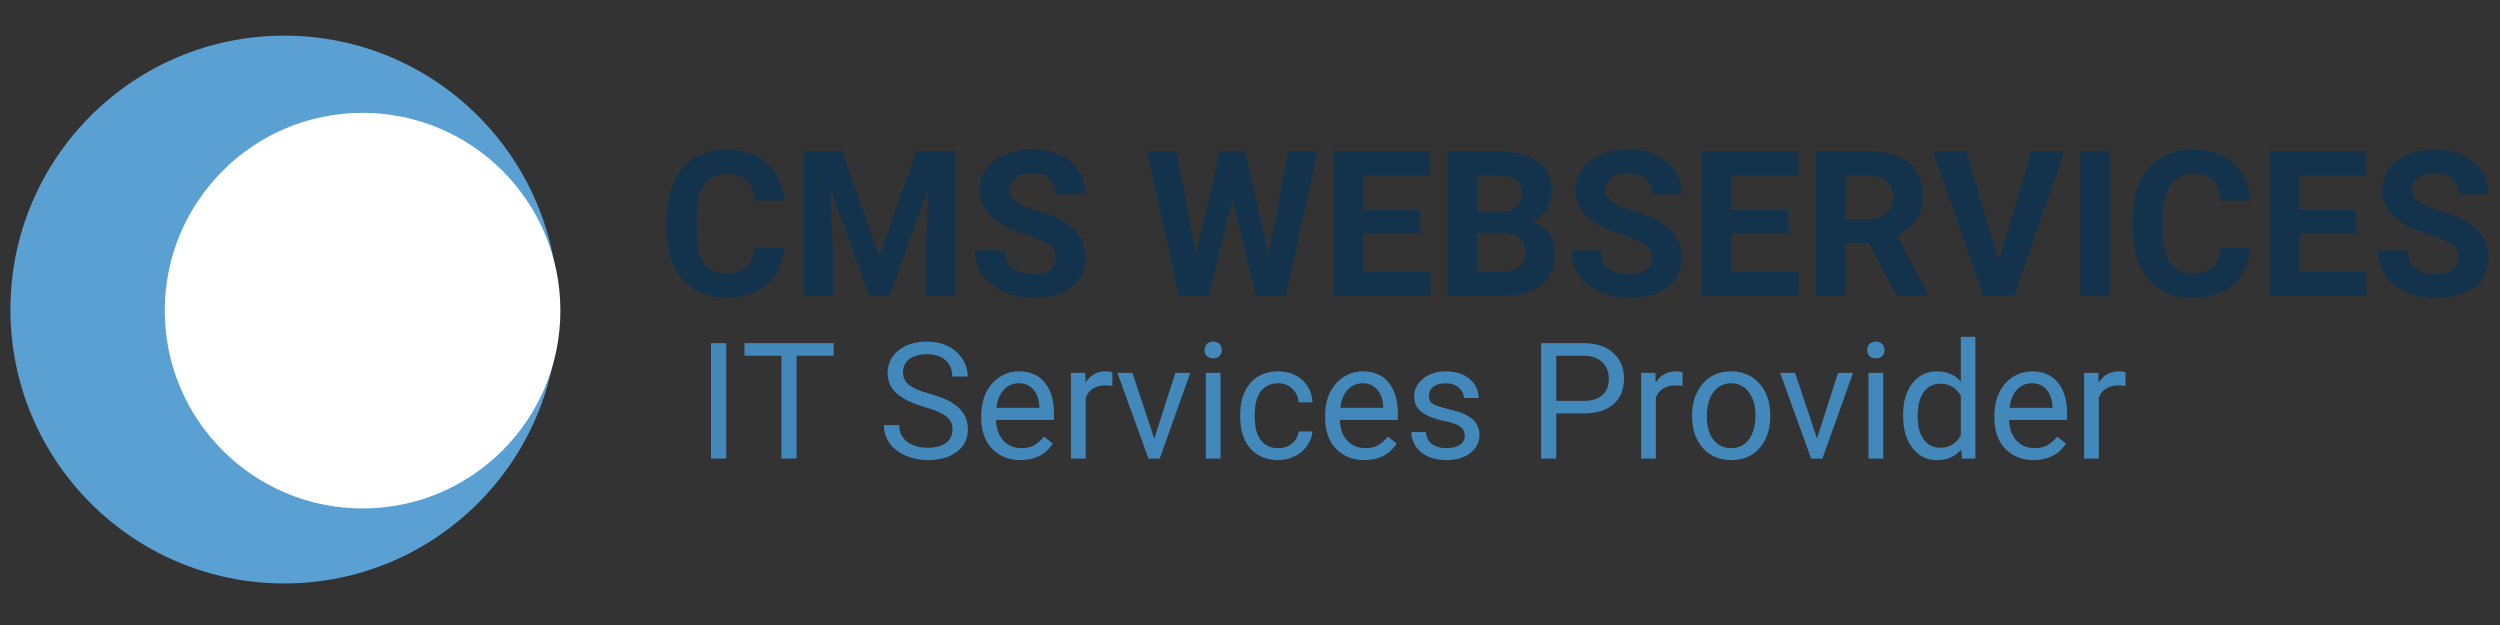<svg xmlns="http://www.w3.org/2000/svg" xmlns:xlink="http://www.w3.org/1999/xlink" width="240" zoomAndPan="magnify" viewBox="0 0 180 45" height="60" preserveAspectRatio="xMidYMid meet" version="1.0"><rect x="0" y="0" width="180" height="45" fill="#333333" stroke="none"/><defs><g/><clipPath id="id1"><path d="M 0.75 2.566 L 40.191 2.566 L 40.191 42.008 L 0.75 42.008 Z M 0.75 2.566 " clip-rule="nonzero"/></clipPath><clipPath id="id2"><path d="M 11.863 8.125 L 40.348 8.125 L 40.348 36.609 L 11.863 36.609 Z M 11.863 8.125 " clip-rule="nonzero"/></clipPath></defs><g clip-path="url(#id1)"><path fill="#5ba0d2" d="M 20.469 2.566 C 9.578 2.566 0.75 11.395 0.75 22.285 C 0.75 33.18 9.578 42.008 20.469 42.008 C 31.359 42.008 40.191 33.18 40.191 22.285 C 40.191 11.395 31.359 2.566 20.469 2.566 " fill-opacity="1" fill-rule="nonzero"/></g><g clip-path="url(#id2)"><path fill="#ffffff" d="M 26.105 8.125 C 18.242 8.125 11.863 14.5 11.863 22.367 C 11.863 30.23 18.242 36.609 26.105 36.609 C 33.973 36.609 40.348 30.23 40.348 22.367 C 40.348 14.5 33.973 8.125 26.105 8.125 " fill-opacity="1" fill-rule="nonzero"/></g><g fill="#12334b" fill-opacity="1"><g transform="translate(47.37, 21.295)"><g><path d="M 9.078 -3.453 C 8.992 -2.336 8.582 -1.457 7.844 -0.812 C 7.102 -0.176 6.125 0.141 4.906 0.141 C 3.57 0.141 2.52 -0.305 1.75 -1.203 C 0.988 -2.098 0.609 -3.328 0.609 -4.891 L 0.609 -5.531 C 0.609 -6.531 0.785 -7.41 1.141 -8.172 C 1.492 -8.93 1.992 -9.516 2.641 -9.922 C 3.297 -10.328 4.055 -10.531 4.922 -10.531 C 6.129 -10.531 7.098 -10.207 7.828 -9.562 C 8.555 -8.926 8.977 -8.023 9.094 -6.859 L 6.953 -6.859 C 6.898 -7.535 6.711 -8.023 6.391 -8.328 C 6.066 -8.629 5.578 -8.781 4.922 -8.781 C 4.211 -8.781 3.68 -8.52 3.328 -8 C 2.973 -7.488 2.789 -6.695 2.781 -5.625 L 2.781 -4.844 C 2.781 -3.719 2.945 -2.895 3.281 -2.375 C 3.625 -1.863 4.164 -1.609 4.906 -1.609 C 5.562 -1.609 6.051 -1.758 6.375 -2.062 C 6.707 -2.363 6.895 -2.828 6.938 -3.453 Z M 9.078 -3.453 "/></g></g></g><g fill="#12334b" fill-opacity="1"><g transform="translate(56.923, 21.295)"><g><path d="M 3.719 -10.391 L 6.391 -2.859 L 9.047 -10.391 L 11.859 -10.391 L 11.859 0 L 9.703 0 L 9.703 -2.844 L 9.922 -7.734 L 7.125 0 L 5.656 0 L 2.859 -7.734 L 3.062 -2.844 L 3.062 0 L 0.922 0 L 0.922 -10.391 Z M 3.719 -10.391 "/></g></g></g><g fill="#12334b" fill-opacity="1"><g transform="translate(69.714, 21.295)"><g><path d="M 6.312 -2.719 C 6.312 -3.125 6.164 -3.438 5.875 -3.656 C 5.594 -3.875 5.082 -4.102 4.344 -4.344 C 3.602 -4.582 3.016 -4.816 2.578 -5.047 C 1.398 -5.68 0.812 -6.539 0.812 -7.625 C 0.812 -8.188 0.969 -8.688 1.281 -9.125 C 1.602 -9.562 2.055 -9.906 2.641 -10.156 C 3.234 -10.406 3.898 -10.531 4.641 -10.531 C 5.379 -10.531 6.039 -10.395 6.625 -10.125 C 7.207 -9.852 7.656 -9.473 7.969 -8.984 C 8.289 -8.492 8.453 -7.938 8.453 -7.312 L 6.312 -7.312 C 6.312 -7.789 6.16 -8.16 5.859 -8.422 C 5.566 -8.691 5.148 -8.828 4.609 -8.828 C 4.086 -8.828 3.68 -8.711 3.391 -8.484 C 3.098 -8.266 2.953 -7.977 2.953 -7.625 C 2.953 -7.281 3.117 -6.992 3.453 -6.766 C 3.797 -6.535 4.301 -6.32 4.969 -6.125 C 6.188 -5.758 7.07 -5.305 7.625 -4.766 C 8.176 -4.223 8.453 -3.547 8.453 -2.734 C 8.453 -1.836 8.113 -1.133 7.438 -0.625 C 6.758 -0.113 5.844 0.141 4.688 0.141 C 3.895 0.141 3.172 -0.004 2.516 -0.297 C 1.859 -0.586 1.359 -0.988 1.016 -1.5 C 0.672 -2.008 0.5 -2.598 0.5 -3.266 L 2.641 -3.266 C 2.641 -2.117 3.32 -1.547 4.688 -1.547 C 5.195 -1.547 5.594 -1.648 5.875 -1.859 C 6.164 -2.066 6.312 -2.352 6.312 -2.719 Z M 6.312 -2.719 "/></g></g></g><g fill="#12334b" fill-opacity="1"><g transform="translate(78.69, 21.295)"><g/></g></g><g fill="#12334b" fill-opacity="1"><g transform="translate(82.327, 21.295)"><g><path d="M 9.016 -3 L 10.422 -10.391 L 12.547 -10.391 L 10.25 0 L 8.094 0 L 6.406 -6.953 L 4.703 0 L 2.547 0 L 0.25 -10.391 L 2.375 -10.391 L 3.781 -3.016 L 5.5 -10.391 L 7.312 -10.391 Z M 9.016 -3 "/></g></g></g><g fill="#12334b" fill-opacity="1"><g transform="translate(95.096, 21.295)"><g><path d="M 7.172 -4.5 L 3.062 -4.5 L 3.062 -1.719 L 7.891 -1.719 L 7.891 0 L 0.922 0 L 0.922 -10.391 L 7.875 -10.391 L 7.875 -8.656 L 3.062 -8.656 L 3.062 -6.172 L 7.172 -6.172 Z M 7.172 -4.5 "/></g></g></g><g fill="#12334b" fill-opacity="1"><g transform="translate(103.309, 21.295)"><g><path d="M 0.922 0 L 0.922 -10.391 L 4.562 -10.391 C 5.82 -10.391 6.773 -10.145 7.422 -9.656 C 8.078 -9.176 8.406 -8.473 8.406 -7.547 C 8.406 -7.035 8.273 -6.582 8.016 -6.188 C 7.754 -5.801 7.391 -5.52 6.922 -5.344 C 7.453 -5.207 7.867 -4.938 8.172 -4.531 C 8.484 -4.133 8.641 -3.641 8.641 -3.047 C 8.641 -2.055 8.32 -1.301 7.688 -0.781 C 7.051 -0.27 6.145 -0.008 4.969 0 Z M 3.062 -4.516 L 3.062 -1.719 L 4.906 -1.719 C 5.406 -1.719 5.797 -1.836 6.078 -2.078 C 6.359 -2.316 6.5 -2.648 6.5 -3.078 C 6.5 -4.023 6.008 -4.504 5.031 -4.516 Z M 3.062 -6.031 L 4.656 -6.031 C 5.727 -6.051 6.266 -6.484 6.266 -7.328 C 6.266 -7.797 6.129 -8.133 5.859 -8.344 C 5.586 -8.551 5.156 -8.656 4.562 -8.656 L 3.062 -8.656 Z M 3.062 -6.031 "/></g></g></g><g fill="#12334b" fill-opacity="1"><g transform="translate(112.628, 21.295)"><g><path d="M 6.312 -2.719 C 6.312 -3.125 6.164 -3.438 5.875 -3.656 C 5.594 -3.875 5.082 -4.102 4.344 -4.344 C 3.602 -4.582 3.016 -4.816 2.578 -5.047 C 1.398 -5.68 0.812 -6.539 0.812 -7.625 C 0.812 -8.188 0.969 -8.688 1.281 -9.125 C 1.602 -9.562 2.055 -9.906 2.641 -10.156 C 3.234 -10.406 3.898 -10.531 4.641 -10.531 C 5.379 -10.531 6.039 -10.395 6.625 -10.125 C 7.207 -9.852 7.656 -9.473 7.969 -8.984 C 8.289 -8.492 8.453 -7.938 8.453 -7.312 L 6.312 -7.312 C 6.312 -7.789 6.16 -8.16 5.859 -8.422 C 5.566 -8.691 5.148 -8.828 4.609 -8.828 C 4.086 -8.828 3.68 -8.711 3.391 -8.484 C 3.098 -8.266 2.953 -7.977 2.953 -7.625 C 2.953 -7.281 3.117 -6.992 3.453 -6.766 C 3.797 -6.535 4.301 -6.32 4.969 -6.125 C 6.188 -5.758 7.07 -5.305 7.625 -4.766 C 8.176 -4.223 8.453 -3.547 8.453 -2.734 C 8.453 -1.836 8.113 -1.133 7.438 -0.625 C 6.758 -0.113 5.844 0.141 4.688 0.141 C 3.895 0.141 3.172 -0.004 2.516 -0.297 C 1.859 -0.586 1.359 -0.988 1.016 -1.5 C 0.672 -2.008 0.5 -2.598 0.5 -3.266 L 2.641 -3.266 C 2.641 -2.117 3.32 -1.547 4.688 -1.547 C 5.195 -1.547 5.594 -1.648 5.875 -1.859 C 6.164 -2.066 6.312 -2.352 6.312 -2.719 Z M 6.312 -2.719 "/></g></g></g><g fill="#12334b" fill-opacity="1"><g transform="translate(121.604, 21.295)"><g><path d="M 7.172 -4.5 L 3.062 -4.5 L 3.062 -1.719 L 7.891 -1.719 L 7.891 0 L 0.922 0 L 0.922 -10.391 L 7.875 -10.391 L 7.875 -8.656 L 3.062 -8.656 L 3.062 -6.172 L 7.172 -6.172 Z M 7.172 -4.5 "/></g></g></g><g fill="#12334b" fill-opacity="1"><g transform="translate(129.817, 21.295)"><g><path d="M 4.766 -3.797 L 3.062 -3.797 L 3.062 0 L 0.922 0 L 0.922 -10.391 L 4.781 -10.391 C 6.008 -10.391 6.957 -10.113 7.625 -9.562 C 8.289 -9.02 8.625 -8.25 8.625 -7.25 C 8.625 -6.539 8.469 -5.945 8.156 -5.469 C 7.852 -5 7.391 -4.625 6.766 -4.344 L 9.016 -0.094 L 9.016 0 L 6.719 0 Z M 3.062 -5.531 L 4.797 -5.531 C 5.328 -5.531 5.738 -5.664 6.031 -5.938 C 6.332 -6.219 6.484 -6.598 6.484 -7.078 C 6.484 -7.566 6.344 -7.953 6.062 -8.234 C 5.789 -8.516 5.363 -8.656 4.781 -8.656 L 3.062 -8.656 Z M 3.062 -5.531 "/></g></g></g><g fill="#12334b" fill-opacity="1"><g transform="translate(139.136, 21.295)"><g><path d="M 4.766 -2.578 L 7.125 -10.391 L 9.5 -10.391 L 5.891 0 L 3.656 0 L 0.047 -10.391 L 2.422 -10.391 Z M 4.766 -2.578 "/></g></g></g><g fill="#12334b" fill-opacity="1"><g transform="translate(148.683, 21.295)"><g><path d="M 3.203 0 L 1.062 0 L 1.062 -10.391 L 3.203 -10.391 Z M 3.203 0 "/></g></g></g><g fill="#12334b" fill-opacity="1"><g transform="translate(152.939, 21.295)"><g><path d="M 9.078 -3.453 C 8.992 -2.336 8.582 -1.457 7.844 -0.812 C 7.102 -0.176 6.125 0.141 4.906 0.141 C 3.57 0.141 2.52 -0.305 1.75 -1.203 C 0.988 -2.098 0.609 -3.328 0.609 -4.891 L 0.609 -5.531 C 0.609 -6.531 0.785 -7.41 1.141 -8.172 C 1.492 -8.93 1.992 -9.516 2.641 -9.922 C 3.297 -10.328 4.055 -10.531 4.922 -10.531 C 6.129 -10.531 7.098 -10.207 7.828 -9.562 C 8.555 -8.926 8.977 -8.023 9.094 -6.859 L 6.953 -6.859 C 6.898 -7.535 6.711 -8.023 6.391 -8.328 C 6.066 -8.629 5.578 -8.781 4.922 -8.781 C 4.211 -8.781 3.68 -8.52 3.328 -8 C 2.973 -7.488 2.789 -6.695 2.781 -5.625 L 2.781 -4.844 C 2.781 -3.719 2.945 -2.895 3.281 -2.375 C 3.625 -1.863 4.164 -1.609 4.906 -1.609 C 5.562 -1.609 6.051 -1.758 6.375 -2.062 C 6.707 -2.363 6.895 -2.828 6.938 -3.453 Z M 9.078 -3.453 "/></g></g></g><g fill="#12334b" fill-opacity="1"><g transform="translate(162.493, 21.295)"><g><path d="M 7.172 -4.5 L 3.062 -4.5 L 3.062 -1.719 L 7.891 -1.719 L 7.891 0 L 0.922 0 L 0.922 -10.391 L 7.875 -10.391 L 7.875 -8.656 L 3.062 -8.656 L 3.062 -6.172 L 7.172 -6.172 Z M 7.172 -4.5 "/></g></g></g><g fill="#12334b" fill-opacity="1"><g transform="translate(170.706, 21.295)"><g><path d="M 6.312 -2.719 C 6.312 -3.125 6.164 -3.438 5.875 -3.656 C 5.594 -3.875 5.082 -4.102 4.344 -4.344 C 3.602 -4.582 3.016 -4.816 2.578 -5.047 C 1.398 -5.68 0.812 -6.539 0.812 -7.625 C 0.812 -8.188 0.969 -8.688 1.281 -9.125 C 1.602 -9.562 2.055 -9.906 2.641 -10.156 C 3.234 -10.406 3.898 -10.531 4.641 -10.531 C 5.379 -10.531 6.039 -10.395 6.625 -10.125 C 7.207 -9.852 7.656 -9.473 7.969 -8.984 C 8.289 -8.492 8.453 -7.938 8.453 -7.312 L 6.312 -7.312 C 6.312 -7.789 6.16 -8.16 5.859 -8.422 C 5.566 -8.691 5.148 -8.828 4.609 -8.828 C 4.086 -8.828 3.68 -8.711 3.391 -8.484 C 3.098 -8.266 2.953 -7.977 2.953 -7.625 C 2.953 -7.281 3.117 -6.992 3.453 -6.766 C 3.797 -6.535 4.301 -6.32 4.969 -6.125 C 6.188 -5.758 7.07 -5.305 7.625 -4.766 C 8.176 -4.223 8.453 -3.547 8.453 -2.734 C 8.453 -1.836 8.113 -1.133 7.438 -0.625 C 6.758 -0.113 5.844 0.141 4.688 0.141 C 3.895 0.141 3.172 -0.004 2.516 -0.297 C 1.859 -0.586 1.359 -0.988 1.016 -1.5 C 0.672 -2.008 0.5 -2.598 0.5 -3.266 L 2.641 -3.266 C 2.641 -2.117 3.32 -1.547 4.688 -1.547 C 5.195 -1.547 5.594 -1.648 5.875 -1.859 C 6.164 -2.066 6.312 -2.352 6.312 -2.719 Z M 6.312 -2.719 "/></g></g></g><g fill="#4388bb" fill-opacity="1"><g transform="translate(47.253, 33.017)"><g/></g></g><g fill="#4388bb" fill-opacity="1"><g transform="translate(50.145, 33.017)"><g><path d="M 2.141 0 L 1.047 0 L 1.047 -8.312 L 2.141 -8.312 Z M 2.141 0 "/></g></g><g transform="translate(53.323, 33.017)"><g><path d="M 6.703 -7.406 L 4.031 -7.406 L 4.031 0 L 2.938 0 L 2.938 -7.406 L 0.281 -7.406 L 0.281 -8.312 L 6.703 -8.312 Z M 6.703 -7.406 "/></g></g><g transform="translate(60.295, 33.017)"><g/></g><g transform="translate(63.188, 33.017)"><g><path d="M 3.406 -3.703 C 2.469 -3.973 1.785 -4.305 1.359 -4.703 C 0.93 -5.098 0.719 -5.582 0.719 -6.156 C 0.719 -6.812 0.977 -7.352 1.5 -7.781 C 2.02 -8.207 2.703 -8.422 3.547 -8.422 C 4.117 -8.422 4.625 -8.312 5.062 -8.094 C 5.508 -7.875 5.859 -7.566 6.109 -7.172 C 6.359 -6.785 6.484 -6.363 6.484 -5.906 L 5.375 -5.906 C 5.375 -6.406 5.211 -6.797 4.891 -7.078 C 4.578 -7.367 4.129 -7.516 3.547 -7.516 C 3.004 -7.516 2.582 -7.395 2.281 -7.156 C 1.977 -6.926 1.828 -6.598 1.828 -6.172 C 1.828 -5.836 1.969 -5.551 2.25 -5.312 C 2.539 -5.082 3.031 -4.867 3.719 -4.672 C 4.414 -4.484 4.957 -4.27 5.344 -4.031 C 5.727 -3.801 6.016 -3.531 6.203 -3.219 C 6.398 -2.906 6.5 -2.535 6.5 -2.109 C 6.5 -1.43 6.234 -0.891 5.703 -0.484 C 5.18 -0.086 4.477 0.109 3.594 0.109 C 3.031 0.109 2.5 0 2 -0.219 C 1.508 -0.438 1.129 -0.734 0.859 -1.109 C 0.586 -1.492 0.453 -1.926 0.453 -2.406 L 1.562 -2.406 C 1.562 -1.906 1.742 -1.508 2.109 -1.219 C 2.484 -0.926 2.977 -0.781 3.594 -0.781 C 4.176 -0.781 4.617 -0.895 4.922 -1.125 C 5.234 -1.363 5.391 -1.688 5.391 -2.094 C 5.391 -2.5 5.242 -2.812 4.953 -3.031 C 4.672 -3.258 4.156 -3.484 3.406 -3.703 Z M 3.406 -3.703 "/></g></g><g transform="translate(70.121, 33.017)"><g><path d="M 3.359 0.109 C 2.523 0.109 1.844 -0.16 1.312 -0.703 C 0.789 -1.254 0.531 -1.992 0.531 -2.922 L 0.531 -3.109 C 0.531 -3.723 0.645 -4.27 0.875 -4.75 C 1.113 -5.227 1.441 -5.602 1.859 -5.875 C 2.285 -6.145 2.742 -6.281 3.234 -6.281 C 4.035 -6.281 4.656 -6.016 5.094 -5.484 C 5.539 -4.961 5.766 -4.207 5.766 -3.219 L 5.766 -2.781 L 1.594 -2.781 C 1.602 -2.176 1.773 -1.688 2.109 -1.312 C 2.453 -0.938 2.891 -0.75 3.422 -0.75 C 3.797 -0.75 4.109 -0.82 4.359 -0.969 C 4.617 -1.125 4.848 -1.328 5.047 -1.578 L 5.688 -1.078 C 5.164 -0.285 4.391 0.109 3.359 0.109 Z M 3.234 -5.422 C 2.805 -5.422 2.445 -5.266 2.156 -4.953 C 1.863 -4.641 1.688 -4.207 1.625 -3.656 L 4.719 -3.656 L 4.719 -3.734 C 4.688 -4.266 4.539 -4.676 4.281 -4.969 C 4.02 -5.27 3.672 -5.422 3.234 -5.422 Z M 3.234 -5.422 "/></g></g><g transform="translate(76.312, 33.017)"><g><path d="M 3.781 -5.234 C 3.625 -5.254 3.453 -5.266 3.266 -5.266 C 2.566 -5.266 2.098 -4.973 1.859 -4.391 L 1.859 0 L 0.797 0 L 0.797 -6.172 L 1.828 -6.172 L 1.844 -5.469 C 2.188 -6.008 2.676 -6.281 3.312 -6.281 C 3.52 -6.281 3.676 -6.254 3.781 -6.203 Z M 3.781 -5.234 "/></g></g><g transform="translate(80.266, 33.017)"><g><path d="M 2.844 -1.438 L 4.359 -6.172 L 5.438 -6.172 L 3.234 0 L 2.422 0 L 0.188 -6.172 L 1.266 -6.172 Z M 2.844 -1.438 "/></g></g><g transform="translate(85.927, 33.017)"><g><path d="M 1.953 0 L 0.891 0 L 0.891 -6.172 L 1.953 -6.172 Z M 0.797 -7.812 C 0.797 -7.977 0.848 -8.117 0.953 -8.234 C 1.066 -8.359 1.223 -8.422 1.422 -8.422 C 1.629 -8.422 1.785 -8.359 1.891 -8.234 C 1.992 -8.117 2.047 -7.977 2.047 -7.812 C 2.047 -7.645 1.992 -7.504 1.891 -7.391 C 1.785 -7.273 1.629 -7.219 1.422 -7.219 C 1.223 -7.219 1.066 -7.273 0.953 -7.391 C 0.848 -7.504 0.797 -7.645 0.797 -7.812 Z M 0.797 -7.812 "/></g></g><g transform="translate(88.763, 33.017)"><g><path d="M 3.281 -0.75 C 3.656 -0.75 3.984 -0.863 4.266 -1.094 C 4.547 -1.32 4.703 -1.609 4.734 -1.953 L 5.734 -1.953 C 5.711 -1.598 5.586 -1.258 5.359 -0.938 C 5.141 -0.613 4.844 -0.359 4.469 -0.172 C 4.094 0.016 3.695 0.109 3.281 0.109 C 2.438 0.109 1.766 -0.164 1.266 -0.719 C 0.773 -1.281 0.531 -2.051 0.531 -3.031 L 0.531 -3.203 C 0.531 -3.805 0.641 -4.344 0.859 -4.812 C 1.078 -5.281 1.391 -5.641 1.797 -5.891 C 2.211 -6.148 2.703 -6.281 3.266 -6.281 C 3.961 -6.281 4.539 -6.07 5 -5.656 C 5.457 -5.25 5.703 -4.711 5.734 -4.047 L 4.734 -4.047 C 4.703 -4.453 4.551 -4.781 4.281 -5.031 C 4.008 -5.289 3.672 -5.422 3.266 -5.422 C 2.734 -5.422 2.316 -5.227 2.016 -4.844 C 1.723 -4.457 1.578 -3.898 1.578 -3.172 L 1.578 -2.969 C 1.578 -2.258 1.723 -1.711 2.016 -1.328 C 2.305 -0.941 2.727 -0.75 3.281 -0.75 Z M 3.281 -0.75 "/></g></g><g transform="translate(94.879, 33.017)"><g><path d="M 3.359 0.109 C 2.523 0.109 1.844 -0.16 1.312 -0.703 C 0.789 -1.254 0.531 -1.992 0.531 -2.922 L 0.531 -3.109 C 0.531 -3.723 0.645 -4.27 0.875 -4.75 C 1.113 -5.227 1.441 -5.602 1.859 -5.875 C 2.285 -6.145 2.742 -6.281 3.234 -6.281 C 4.035 -6.281 4.656 -6.016 5.094 -5.484 C 5.539 -4.961 5.766 -4.207 5.766 -3.219 L 5.766 -2.781 L 1.594 -2.781 C 1.602 -2.176 1.773 -1.688 2.109 -1.312 C 2.453 -0.938 2.891 -0.75 3.422 -0.75 C 3.797 -0.75 4.109 -0.82 4.359 -0.969 C 4.617 -1.125 4.848 -1.328 5.047 -1.578 L 5.688 -1.078 C 5.164 -0.285 4.391 0.109 3.359 0.109 Z M 3.234 -5.422 C 2.805 -5.422 2.445 -5.266 2.156 -4.953 C 1.863 -4.641 1.688 -4.207 1.625 -3.656 L 4.719 -3.656 L 4.719 -3.734 C 4.688 -4.266 4.539 -4.676 4.281 -4.969 C 4.02 -5.27 3.672 -5.422 3.234 -5.422 Z M 3.234 -5.422 "/></g></g><g transform="translate(101.07, 33.017)"><g><path d="M 4.391 -1.641 C 4.391 -1.922 4.281 -2.141 4.062 -2.297 C 3.852 -2.461 3.477 -2.598 2.938 -2.703 C 2.406 -2.816 1.984 -2.953 1.672 -3.109 C 1.359 -3.273 1.125 -3.469 0.969 -3.688 C 0.82 -3.906 0.75 -4.172 0.75 -4.484 C 0.75 -4.984 0.961 -5.406 1.391 -5.75 C 1.816 -6.102 2.363 -6.281 3.031 -6.281 C 3.738 -6.281 4.305 -6.098 4.734 -5.734 C 5.172 -5.379 5.391 -4.922 5.391 -4.359 L 4.328 -4.359 C 4.328 -4.648 4.203 -4.898 3.953 -5.109 C 3.711 -5.316 3.406 -5.422 3.031 -5.422 C 2.645 -5.422 2.344 -5.336 2.125 -5.172 C 1.914 -5.004 1.812 -4.785 1.812 -4.516 C 1.812 -4.254 1.91 -4.062 2.109 -3.938 C 2.305 -3.812 2.672 -3.688 3.203 -3.562 C 3.734 -3.445 4.16 -3.305 4.484 -3.141 C 4.805 -2.984 5.047 -2.785 5.203 -2.547 C 5.367 -2.316 5.453 -2.039 5.453 -1.719 C 5.453 -1.164 5.227 -0.723 4.781 -0.391 C 4.344 -0.055 3.77 0.109 3.062 0.109 C 2.57 0.109 2.133 0.023 1.75 -0.141 C 1.375 -0.316 1.078 -0.562 0.859 -0.875 C 0.648 -1.195 0.547 -1.539 0.547 -1.906 L 1.594 -1.906 C 1.613 -1.551 1.754 -1.27 2.016 -1.062 C 2.285 -0.852 2.633 -0.75 3.062 -0.75 C 3.469 -0.75 3.789 -0.828 4.031 -0.984 C 4.27 -1.148 4.391 -1.367 4.391 -1.641 Z M 4.391 -1.641 "/></g></g><g transform="translate(107.096, 33.017)"><g/></g><g transform="translate(109.989, 33.017)"><g><path d="M 2.062 -3.25 L 2.062 0 L 0.969 0 L 0.969 -8.312 L 4.031 -8.312 C 4.938 -8.312 5.645 -8.078 6.156 -7.609 C 6.676 -7.148 6.938 -6.535 6.938 -5.766 C 6.938 -4.961 6.68 -4.344 6.172 -3.906 C 5.672 -3.469 4.953 -3.25 4.016 -3.25 Z M 2.062 -4.156 L 4.031 -4.156 C 4.613 -4.156 5.062 -4.289 5.375 -4.562 C 5.688 -4.832 5.844 -5.234 5.844 -5.766 C 5.844 -6.254 5.688 -6.645 5.375 -6.938 C 5.062 -7.238 4.633 -7.395 4.094 -7.406 L 2.062 -7.406 Z M 2.062 -4.156 "/></g></g><g transform="translate(117.361, 33.017)"><g><path d="M 3.781 -5.234 C 3.625 -5.254 3.453 -5.266 3.266 -5.266 C 2.566 -5.266 2.098 -4.973 1.859 -4.391 L 1.859 0 L 0.797 0 L 0.797 -6.172 L 1.828 -6.172 L 1.844 -5.469 C 2.188 -6.008 2.676 -6.281 3.312 -6.281 C 3.52 -6.281 3.676 -6.254 3.781 -6.203 Z M 3.781 -5.234 "/></g></g><g transform="translate(121.315, 33.017)"><g><path d="M 0.516 -3.141 C 0.516 -3.742 0.633 -4.285 0.875 -4.766 C 1.113 -5.254 1.441 -5.629 1.859 -5.891 C 2.285 -6.148 2.773 -6.281 3.328 -6.281 C 4.16 -6.281 4.836 -5.988 5.359 -5.406 C 5.879 -4.832 6.141 -4.062 6.141 -3.094 L 6.141 -3.016 C 6.141 -2.422 6.023 -1.883 5.797 -1.406 C 5.566 -0.926 5.238 -0.551 4.812 -0.281 C 4.383 -0.02 3.891 0.109 3.328 0.109 C 2.492 0.109 1.816 -0.176 1.297 -0.75 C 0.773 -1.332 0.516 -2.102 0.516 -3.062 Z M 1.578 -3.016 C 1.578 -2.328 1.734 -1.773 2.047 -1.359 C 2.367 -0.953 2.797 -0.75 3.328 -0.75 C 3.867 -0.75 4.297 -0.957 4.609 -1.375 C 4.922 -1.801 5.078 -2.391 5.078 -3.141 C 5.078 -3.816 4.914 -4.363 4.594 -4.781 C 4.281 -5.207 3.859 -5.422 3.328 -5.422 C 2.805 -5.422 2.383 -5.211 2.062 -4.797 C 1.738 -4.379 1.578 -3.785 1.578 -3.016 Z M 1.578 -3.016 "/></g></g><g transform="translate(127.98, 33.017)"><g><path d="M 2.844 -1.438 L 4.359 -6.172 L 5.438 -6.172 L 3.234 0 L 2.422 0 L 0.188 -6.172 L 1.266 -6.172 Z M 2.844 -1.438 "/></g></g><g transform="translate(133.64, 33.017)"><g><path d="M 1.953 0 L 0.891 0 L 0.891 -6.172 L 1.953 -6.172 Z M 0.797 -7.812 C 0.797 -7.977 0.848 -8.117 0.953 -8.234 C 1.066 -8.359 1.223 -8.422 1.422 -8.422 C 1.629 -8.422 1.785 -8.359 1.891 -8.234 C 1.992 -8.117 2.047 -7.977 2.047 -7.812 C 2.047 -7.645 1.992 -7.504 1.891 -7.391 C 1.785 -7.273 1.629 -7.219 1.422 -7.219 C 1.223 -7.219 1.066 -7.273 0.953 -7.391 C 0.848 -7.504 0.797 -7.645 0.797 -7.812 Z M 0.797 -7.812 "/></g></g><g transform="translate(136.476, 33.017)"><g><path d="M 0.547 -3.141 C 0.547 -4.086 0.77 -4.848 1.219 -5.422 C 1.664 -5.992 2.254 -6.281 2.984 -6.281 C 3.703 -6.281 4.273 -6.035 4.703 -5.547 L 4.703 -8.766 L 5.75 -8.766 L 5.75 0 L 4.781 0 L 4.734 -0.656 C 4.305 -0.145 3.719 0.109 2.969 0.109 C 2.25 0.109 1.664 -0.18 1.219 -0.766 C 0.77 -1.348 0.547 -2.113 0.547 -3.062 Z M 1.594 -3.016 C 1.594 -2.316 1.738 -1.77 2.031 -1.375 C 2.32 -0.977 2.723 -0.781 3.234 -0.781 C 3.898 -0.781 4.391 -1.082 4.703 -1.688 L 4.703 -4.516 C 4.379 -5.098 3.891 -5.391 3.234 -5.391 C 2.723 -5.391 2.32 -5.188 2.031 -4.781 C 1.738 -4.383 1.594 -3.797 1.594 -3.016 Z M 1.594 -3.016 "/></g></g><g transform="translate(143.066, 33.017)"><g><path d="M 3.359 0.109 C 2.523 0.109 1.844 -0.16 1.312 -0.703 C 0.789 -1.254 0.531 -1.992 0.531 -2.922 L 0.531 -3.109 C 0.531 -3.723 0.645 -4.27 0.875 -4.75 C 1.113 -5.227 1.441 -5.602 1.859 -5.875 C 2.285 -6.145 2.742 -6.281 3.234 -6.281 C 4.035 -6.281 4.656 -6.016 5.094 -5.484 C 5.539 -4.961 5.766 -4.207 5.766 -3.219 L 5.766 -2.781 L 1.594 -2.781 C 1.602 -2.176 1.773 -1.688 2.109 -1.312 C 2.453 -0.938 2.891 -0.75 3.422 -0.75 C 3.797 -0.75 4.109 -0.82 4.359 -0.969 C 4.617 -1.125 4.848 -1.328 5.047 -1.578 L 5.688 -1.078 C 5.164 -0.285 4.391 0.109 3.359 0.109 Z M 3.234 -5.422 C 2.805 -5.422 2.445 -5.266 2.156 -4.953 C 1.863 -4.641 1.688 -4.207 1.625 -3.656 L 4.719 -3.656 L 4.719 -3.734 C 4.688 -4.266 4.539 -4.676 4.281 -4.969 C 4.02 -5.27 3.672 -5.422 3.234 -5.422 Z M 3.234 -5.422 "/></g></g><g transform="translate(149.257, 33.017)"><g><path d="M 3.781 -5.234 C 3.625 -5.254 3.453 -5.266 3.266 -5.266 C 2.566 -5.266 2.098 -4.973 1.859 -4.391 L 1.859 0 L 0.797 0 L 0.797 -6.172 L 1.828 -6.172 L 1.844 -5.469 C 2.188 -6.008 2.676 -6.281 3.312 -6.281 C 3.52 -6.281 3.676 -6.254 3.781 -6.203 Z M 3.781 -5.234 "/></g></g></g></svg>